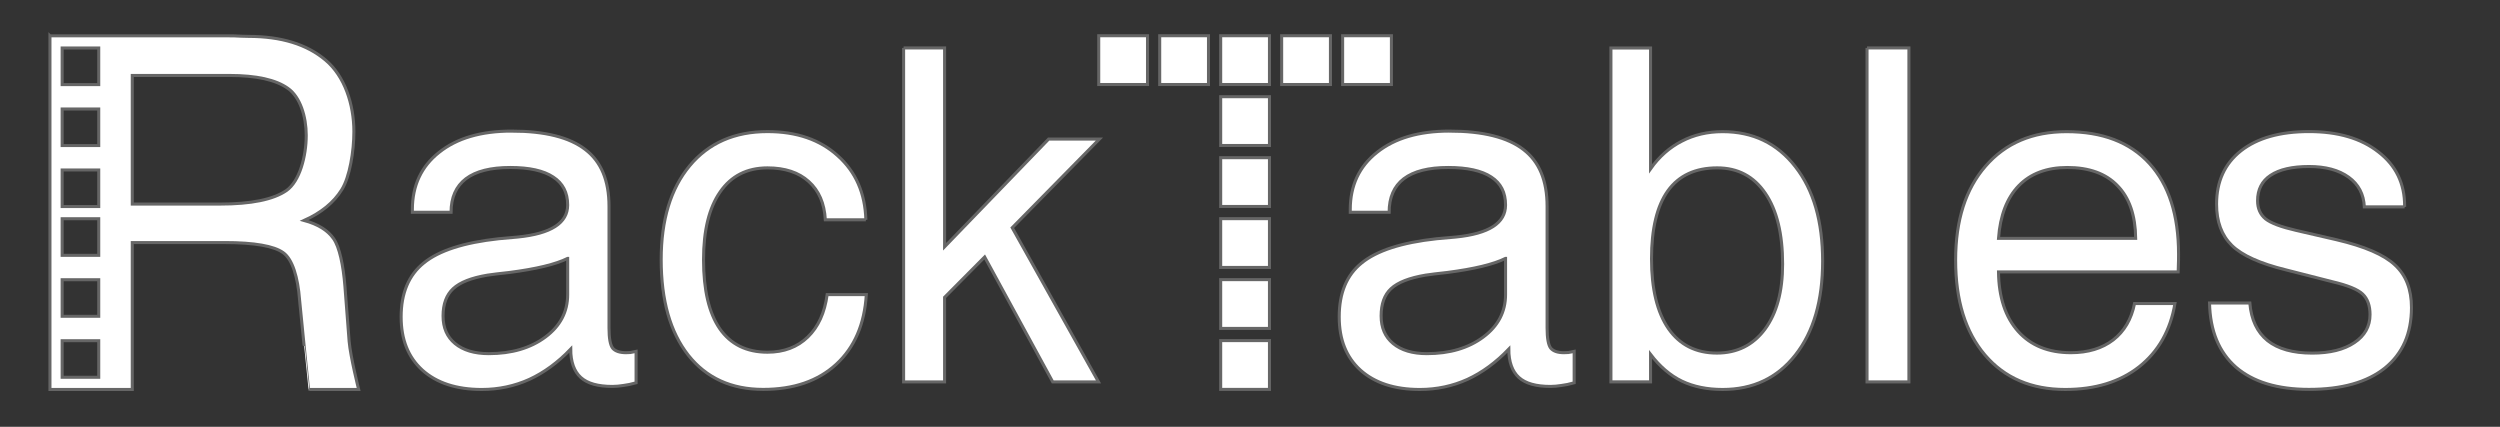 <?xml version="1.0"?>
<svg width="410" height="70" xmlns="http://www.w3.org/2000/svg" xmlns:svg="http://www.w3.org/2000/svg">
<rect width="100%" height="100%" style="fill:#333333;stroke:none;opacity:1;fill-opacity:1"/>
<defs>
    <style type="text/css"><![CDATA[
       path,rect {
	stroke: #666;
	stroke-width:0.5px;
        fill: white;
       }
    ]]></style>
  </defs>
 <g>
  <title>RackTables Logo</title>
  <path id="R" d="m8.192,5.873l0,58l6,0l1.5,0l6,0l0,-24.094l13.656,0l1.531,0c4.854,0.001 8.044,0.566 9.563,1.656c1.518,1.066 2.414,4.056 2.688,7.75c0,0 1.45,14.703 1.469,14.688l8.219,0c0,0 -1.338,-5.319 -1.562,-7.906l-0.688,-9c-0.274,-3.471 -0.904,-6.505 -1.875,-7.844c-0.946,-1.363 -2.547,-2.349 -4.812,-2.969c2.813,-1.263 4.862,-2.949 6.156,-5.031c1.319,-2.082 2,-6.333 2,-9.531c-0,-4.537 -1.538,-9.116 -4.625,-11.719c-3.062,-2.603 -7.28,-3.906 -12.656,-3.906c-0.05,0 -0.472,-0.006 -1.219,-0.031c-0.747,-0.05 -1.459,-0.062 -2.156,-0.062l-21.688,0l-1.5,0l-6,0zm2,2l6,0l0,6l-6,0l0,-6zm11.5,4.5l14.375,0l1.531,0c4.456,0 7.658,0.712 9.625,2.125c1.991,1.388 3,4.614 3,7.688c-0,3.446 -1.084,7.55 -3.25,9.062c-2.166,1.487 -5.803,2.219 -10.906,2.219l-14.375,0l0,-21.094zm-11.5,5.5l6,0l0,6l-6,0l0,-6zm0,10l6,0l0,6l-6,0l0,-6zm0,8l6,0l0,6l-6,0l0,-6zm0,10l6,0l0,6l-6,0l0,-6zm0,10l6,0l0,6l-6,0l0,-6z"/>
  <path fill="#000000" id="a1" d="m83.91,21.498c-5.028,0 -8.994,1.17 -11.906,3.5c-2.912,2.305 -4.375,5.433 -4.375,9.375l0,0.438l6.344,0c-0,-2.429 0.82,-4.26 2.438,-5.5c1.643,-1.24 4.07,-1.844 7.281,-1.844c3.136,0 5.463,0.521 7.031,1.562c1.568,1.016 2.375,2.536 2.375,4.594c-0,2.95 -2.736,4.705 -8.188,5.25c-1.319,0.124 -2.353,0.207 -3.125,0.281c-5.725,0.62 -9.817,1.961 -12.281,3.969c-2.464,1.983 -3.719,4.927 -3.719,8.844c0,3.719 1.154,6.612 3.469,8.719c2.34,2.107 5.593,3.188 9.75,3.188c2.788,0 5.398,-0.566 7.812,-1.656c2.415,-1.116 4.665,-2.762 6.781,-4.969c-0,2.107 0.561,3.665 1.656,4.656c1.095,0.992 2.823,1.469 5.188,1.469c0.572,0 1.159,-0.057 1.781,-0.156c0.622,-0.074 1.322,-0.214 2.094,-0.438l0,-5.156c-0.349,0.074 -0.664,0.138 -0.938,0.188c-0.274,0.025 -0.495,0.031 -0.719,0.031c-1.021,0 -1.764,-0.254 -2.188,-0.75c-0.398,-0.521 -0.594,-1.627 -0.594,-3.312l0,-19.937c-0,-4.239 -1.286,-7.329 -3.875,-9.313c-2.589,-2.008 -6.618,-3.031 -12.094,-3.031zm9.188,20.875l0,5.938c-0,2.826 -1.217,5.159 -3.656,6.969c-2.439,1.81 -5.547,2.719 -9.281,2.719c-2.365,0 -4.212,-0.566 -5.531,-1.656c-1.319,-1.091 -1.969,-2.598 -1.969,-4.531c0,-1.958 0.561,-3.452 1.656,-4.469c1.12,-1.041 2.986,-1.772 5.625,-2.219c0.797,-0.124 2.001,-0.264 3.594,-0.438c4.431,-0.57 7.621,-1.346 9.562,-2.312z"/>
  <path fill="#000000" id="c" d="m142,36.046l-6.646,0c-0.149,-2.702 -1.058,-4.797 -2.726,-6.284c-1.643,-1.487 -3.896,-2.231 -6.758,-2.231c-3.36,0 -5.949,1.314 -7.766,3.942c-1.817,2.603 -2.726,6.309 -2.726,11.118c0,4.958 0.884,8.726 2.651,11.304c1.792,2.578 4.406,3.867 7.841,3.867c2.688,0 4.891,-0.83 6.609,-2.491c1.718,-1.661 2.775,-3.979 3.174,-6.953l6.422,0c-0.299,4.859 -1.942,8.664 -4.929,11.416c-2.987,2.752 -6.982,4.127 -11.986,4.127c-5.227,0 -9.322,-1.872 -12.284,-5.615c-2.962,-3.768 -4.443,-8.986 -4.443,-15.655c0,-6.52 1.556,-11.651 4.667,-15.394c3.111,-3.743 7.368,-5.615 12.77,-5.615c4.779,0 8.625,1.326 11.537,3.979c2.937,2.628 4.468,6.123 4.593,10.486"/>
  <path fill="#000000" id="k" d="m148.192,7.86l6.721,0l0,32.611l17.064,-17.663l8.326,0l-14.3,14.539l14.151,25.286l-7.505,0l-11.164,-20.489l-6.572,6.619l0,13.87l-6.721,0l0,-54.773"/>
  <path fill="#000000" id="a2" d="m237.723,21.498c-5.028,0 -8.994,1.17 -11.906,3.5c-2.912,2.305 -4.375,5.433 -4.375,9.375l0,0.438l6.375,0c-0,-2.429 0.788,-4.26 2.406,-5.5c1.643,-1.24 4.07,-1.844 7.281,-1.844c3.136,0 5.494,0.521 7.062,1.562c1.568,1.016 2.344,2.536 2.344,4.594c0,2.95 -2.705,4.705 -8.156,5.25c-1.319,0.124 -2.385,0.207 -3.156,0.281c-5.725,0.62 -9.817,1.961 -12.281,3.969c-2.464,1.983 -3.688,4.927 -3.688,8.844c0,3.719 1.154,6.612 3.469,8.719c2.34,2.107 5.593,3.188 9.75,3.188c2.788,0 5.398,-0.566 7.812,-1.656c2.415,-1.116 4.665,-2.762 6.781,-4.969c-0,2.107 0.561,3.665 1.656,4.656c1.095,0.992 2.823,1.469 5.188,1.469c0.572,0 1.159,-0.057 1.781,-0.156c0.622,-0.074 1.322,-0.214 2.094,-0.438l0,-5.156c-0.349,0.074 -0.664,0.138 -0.938,0.188c-0.274,0.025 -0.526,0.031 -0.75,0.031c-1.021,0 -1.733,-0.254 -2.156,-0.75c-0.398,-0.521 -0.594,-1.627 -0.594,-3.312l0,-19.937c-0,-4.239 -1.286,-7.329 -3.875,-9.313c-2.589,-2.008 -6.649,-3.031 -12.125,-3.031zm9.188,20.875l0,5.938c0,2.826 -1.217,5.159 -3.656,6.969c-2.439,1.81 -5.516,2.719 -9.25,2.719c-2.365,0 -4.212,-0.566 -5.531,-1.656c-1.319,-1.091 -1.969,-2.598 -1.969,-4.531c0,-1.958 0.53,-3.452 1.625,-4.469c1.12,-1.041 3.018,-1.772 5.656,-2.219c0.797,-0.124 1.969,-0.264 3.562,-0.438c4.431,-0.57 7.621,-1.346 9.562,-2.312z"/>
  <path fill="#000000" id="b" d="m264.192,7.873l0,54.75l6.5,0l0,-4.5c1.518,1.983 3.233,3.458 5.125,4.375c1.917,0.917 4.148,1.375 6.688,1.375c5.003,0 8.975,-1.888 11.938,-5.656c2.987,-3.793 4.469,-8.93 4.469,-15.375c-0,-6.52 -1.482,-11.682 -4.469,-15.5c-2.987,-3.842 -6.959,-5.75 -11.938,-5.75c-2.464,0 -4.696,0.521 -6.688,1.562c-1.991,1.017 -3.706,2.523 -5.125,4.531l0,-19.812l-6.5,0zm17.438,19.656c3.36,0 5.983,1.38 7.875,4.156c1.892,2.752 2.844,6.642 2.844,11.625c-0,4.512 -0.965,8.06 -2.906,10.688c-1.942,2.603 -4.564,3.906 -7.875,3.906c-3.41,0 -6.071,-1.323 -7.938,-4c-1.867,-2.702 -2.781,-6.536 -2.781,-11.469c0,-4.933 0.895,-8.653 2.688,-11.156c1.817,-2.504 4.509,-3.75 8.094,-3.75z"/>
  <path fill="#000000" id="l" d="m306.192,7.86l6.87,0l0,54.773l-6.87,0l0,-54.773"/>
  <path fill="#000000" id="e" d="m338.91,21.592c-5.601,0 -10.02,1.888 -13.281,5.656c-3.261,3.743 -4.906,8.862 -4.906,15.406c0,6.594 1.601,11.795 4.812,15.563c3.211,3.768 7.605,5.656 13.156,5.656c4.929,0 8.964,-1.24 12.125,-3.719c3.161,-2.504 5.128,-5.962 5.875,-10.375l-6.625,0c-0.523,2.578 -1.683,4.556 -3.5,5.969c-1.817,1.388 -4.125,2.094 -6.938,2.094c-3.684,0 -6.565,-1.17 -8.656,-3.5c-2.091,-2.33 -3.169,-5.585 -3.219,-9.75l29.469,0c0.025,-0.347 0.031,-0.697 0.031,-1.094c0.025,-0.421 0.031,-1.044 0.031,-1.812c-0,-6.421 -1.595,-11.38 -4.781,-14.875c-3.186,-3.495 -7.719,-5.219 -13.594,-5.219zm0.125,5.875c3.584,0 6.333,0.992 8.25,3c1.942,1.983 2.919,4.857 2.969,8.625l-22.5,0c0.274,-3.743 1.371,-6.617 3.312,-8.625c1.942,-2.008 4.608,-3 7.969,-3z"/>
  <path fill="#000000" id="s" d="m394.362,33.927l-6.609,0c-0.1,-2.082 -0.958,-3.706 -2.576,-4.871c-1.618,-1.165 -3.784,-1.748 -6.497,-1.748c-2.763,0 -4.866,0.484 -6.31,1.45c-1.419,0.942 -2.128,2.33 -2.128,4.165c0,1.264 0.436,2.256 1.307,2.975c0.871,0.694 2.551,1.326 5.041,1.896l6.609,1.525c4.63,1.091 7.829,2.479 9.596,4.165c1.792,1.661 2.688,3.979 2.688,6.953c-0,4.264 -1.456,7.573 -4.369,9.928c-2.912,2.33 -7.057,3.495 -12.434,3.495c-5.178,0 -9.173,-1.215 -11.986,-3.644c-2.788,-2.454 -4.232,-5.962 -4.331,-10.523l6.609,0c0.224,2.727 1.195,4.784 2.912,6.173c1.718,1.363 4.157,2.045 7.318,2.045c2.912,0 5.215,-0.57 6.908,-1.71c1.718,-1.14 2.576,-2.677 2.576,-4.611c-0,-1.463 -0.398,-2.578 -1.195,-3.347c-0.797,-0.768 -2.464,-1.45 -5.003,-2.045l-7.58,-1.934c-4.257,-1.041 -7.219,-2.38 -8.886,-4.016c-1.668,-1.636 -2.502,-3.892 -2.502,-6.768c0,-3.719 1.332,-6.631 3.995,-8.738c2.688,-2.107 6.41,-3.161 11.164,-3.161c4.754,0 8.55,1.116 11.388,3.347c2.863,2.206 4.294,5.156 4.294,8.85l0,0.149"/>
  <rect stroke-linecap="square" y="5.86" x="200.192" height="8" width="8" id="rect4252"/>
  <rect fill="#000000" stroke-linecap="square" y="15.86" x="200.192" height="8" width="8" id="rect4262"/>
  <rect fill="#000000" stroke-linecap="square" y="25.86" x="200.192" height="8" width="8" id="rect4264"/>
  <rect fill="#000000" stroke-linecap="square" y="35.86" x="200.192" height="8" width="8" id="rect4266"/>
  <rect fill="#000000" stroke-linecap="square" y="45.86" x="200.192" height="8" width="8" id="rect4268"/>
  <rect fill="#000000" stroke-linecap="square" y="55.86" x="200.192" height="8" width="8" id="rect4270"/>
  <rect fill="#000000" stroke-linecap="square" x="220.192" y="5.86" height="8" width="8" id="rect4292"/>
  <rect fill="#000000" stroke-linecap="square" x="210.192" y="5.86" height="8" width="8" id="rect4294"/>
  <rect fill="#000000" stroke-linecap="square" x="190.192" y="5.86" height="8" width="8" id="rect4298"/>
  <rect fill="#000000" stroke-linecap="square" x="180.192" y="5.86" height="8" width="8" id="rect4300"/>
 </g>
</svg>
